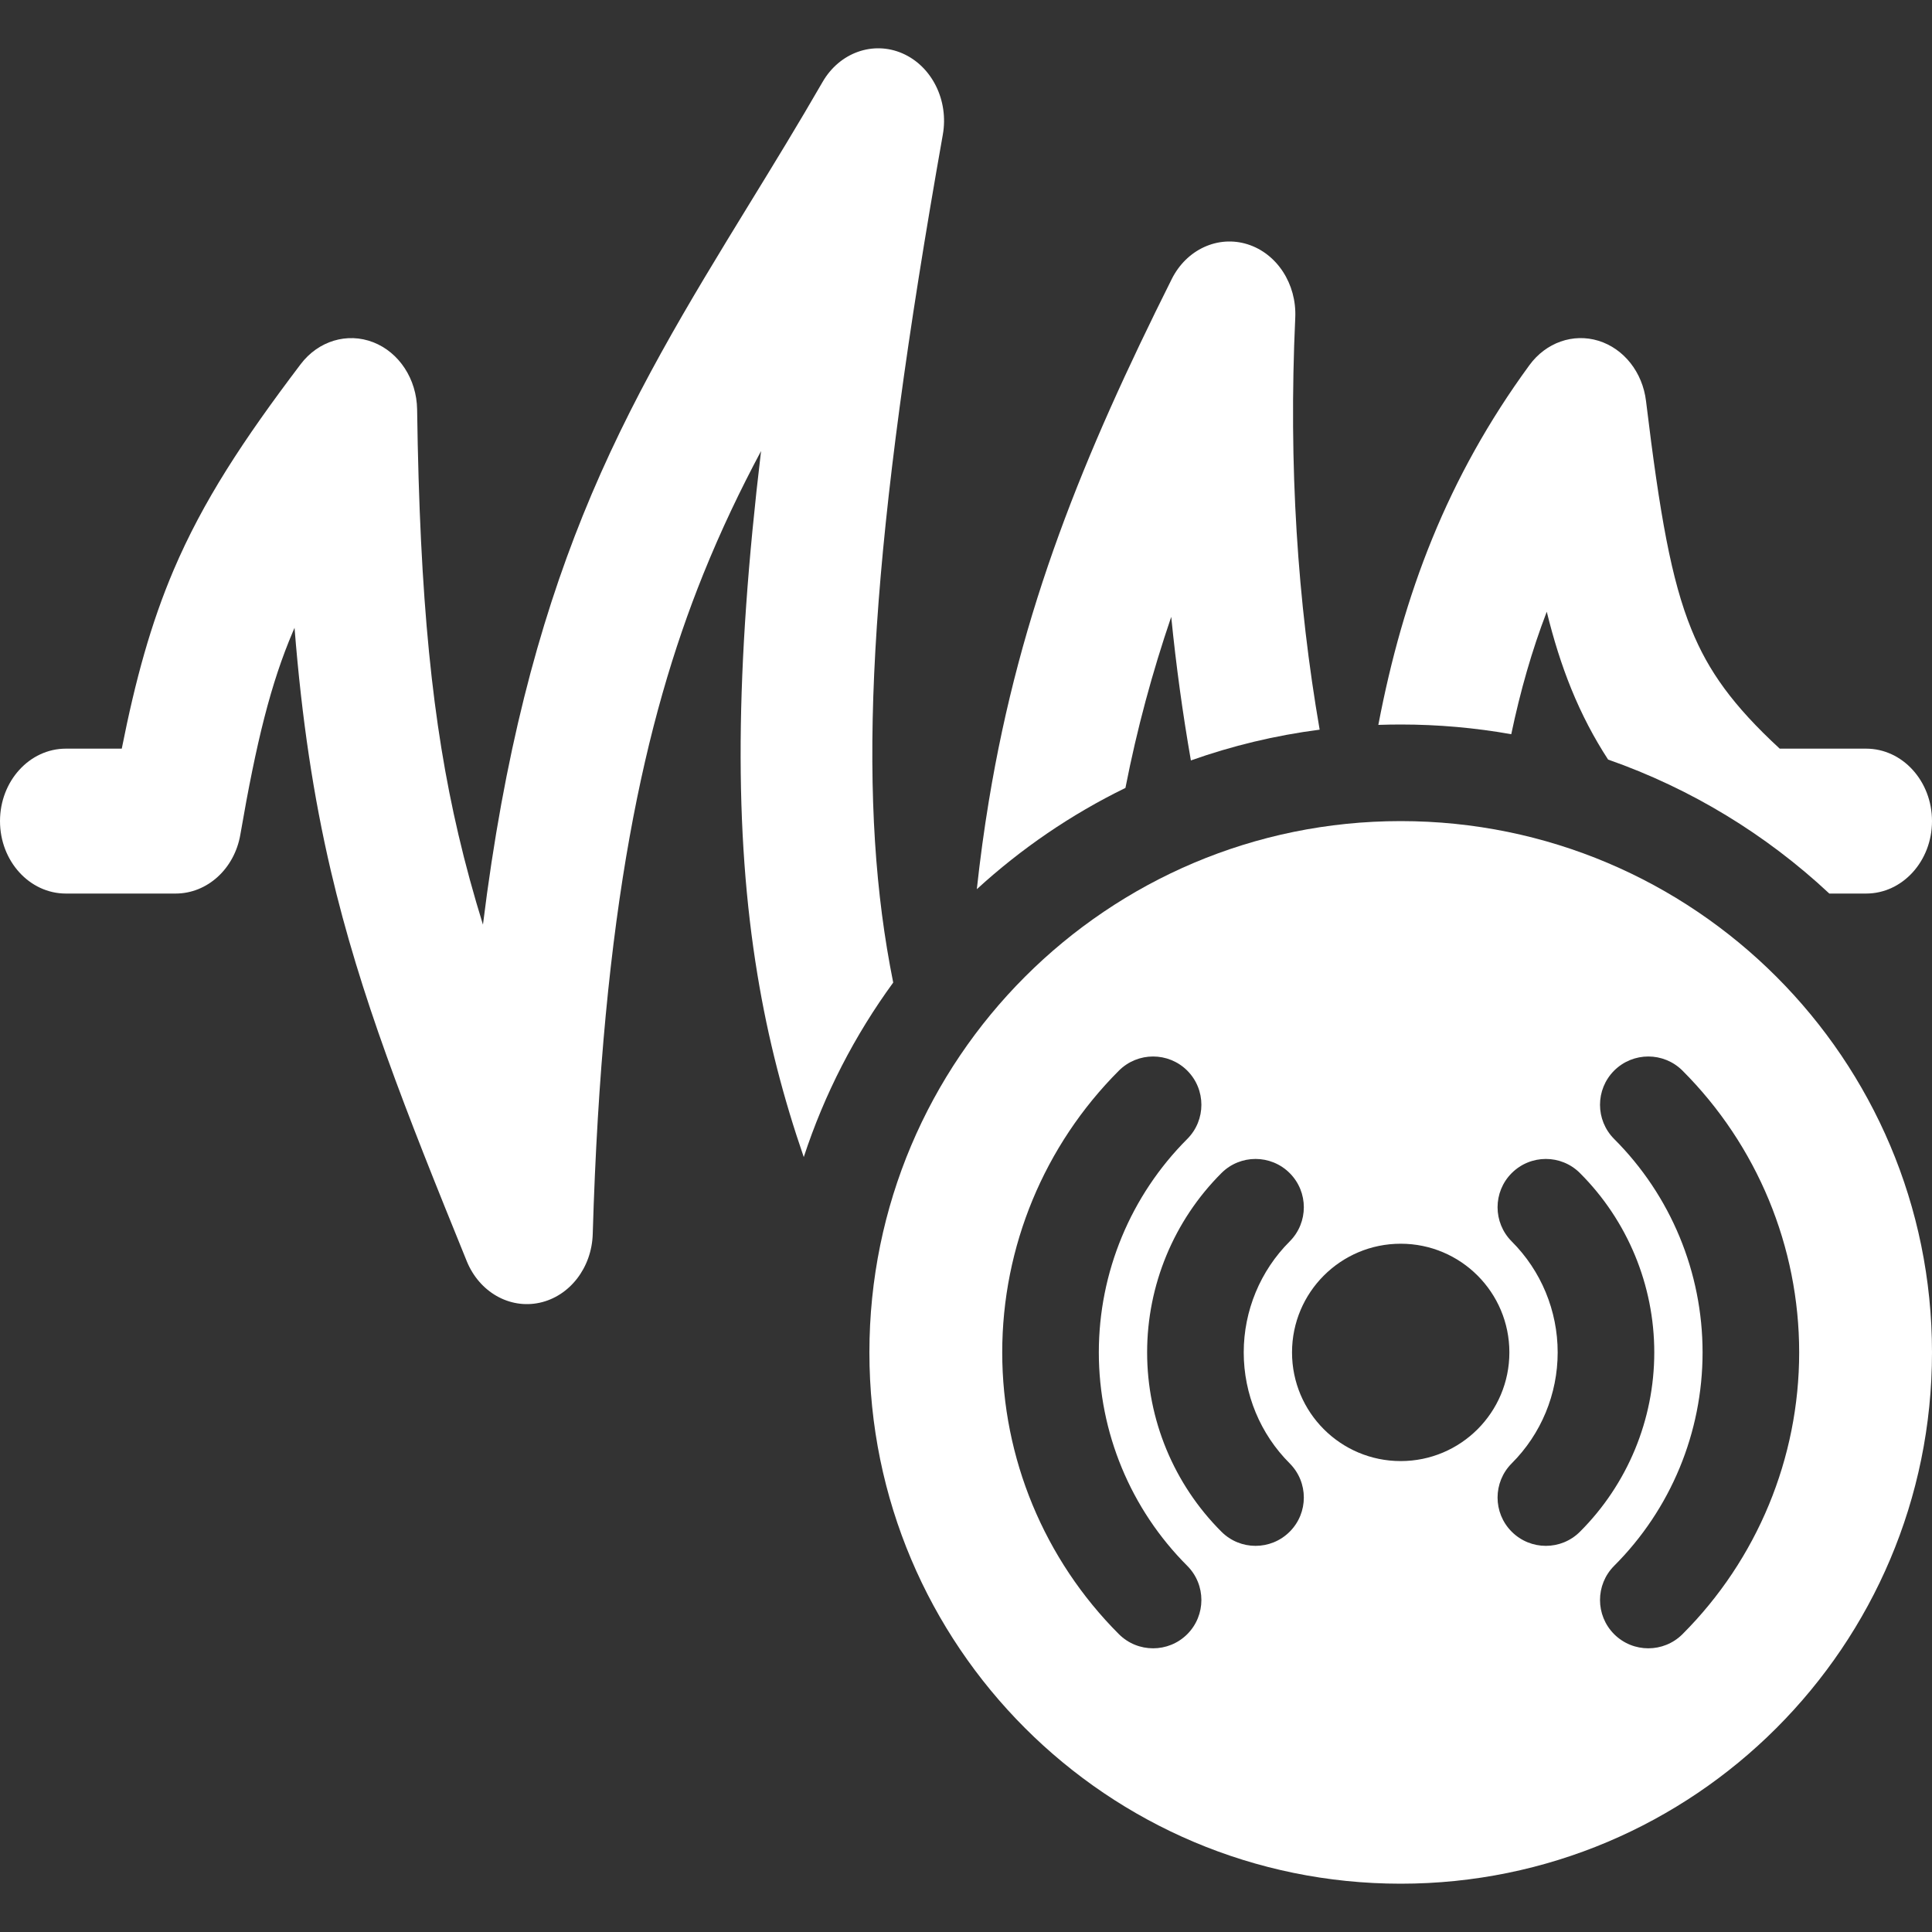 <svg width="40" height="40" viewBox="0 0 40 40" fill="none" xmlns="http://www.w3.org/2000/svg">
    <rect x="0" y="0" width="40" height="40" fill="#333333" stroke="none"/>
    <path d="M18.686 1.106C19.295 1.373 19.646 2.079 19.52 2.788C18.033 11.169 17.75 15.92 18.365 19.643C18.404 19.88 18.447 20.113 18.493 20.343C17.698 21.432 17.069 22.648 16.641 23.956C16.226 22.753 15.902 21.517 15.682 20.179C15.196 17.236 15.217 13.867 15.757 9.338C15.329 10.14 14.93 10.971 14.559 11.891C13.344 14.906 12.469 18.85 12.272 25.548C12.252 26.247 11.795 26.837 11.172 26.972C10.549 27.107 9.924 26.75 9.664 26.112C8.386 22.967 7.456 20.621 6.849 18.026C6.49 16.49 6.248 14.888 6.098 12.998L6.066 13.073C5.607 14.148 5.308 15.353 4.976 17.28C4.854 17.988 4.291 18.5 3.636 18.5H1.364C0.611 18.5 0 17.828 0 17C0 16.172 0.611 15.5 1.364 15.5H2.521C2.803 14.081 3.121 12.915 3.596 11.799C4.202 10.378 5.029 9.118 6.225 7.54C6.59 7.058 7.189 6.877 7.727 7.086C8.265 7.295 8.627 7.85 8.636 8.477C8.691 12.444 8.954 14.985 9.491 17.279C9.637 17.906 9.806 18.519 9.999 19.144C10.436 15.615 11.147 12.954 12.066 10.675C13.039 8.262 14.265 6.261 15.523 4.208C16.025 3.39 16.532 2.562 17.03 1.698C17.381 1.088 18.076 0.84 18.686 1.106Z"
          fill="white"/>
    <path d="M23.301 16.313C22.174 16.863 21.139 17.572 20.224 18.41C20.292 17.783 20.375 17.175 20.473 16.583C21.127 12.619 22.429 9.437 24.26 5.777C24.566 5.165 25.216 4.866 25.827 5.057C26.438 5.248 26.848 5.878 26.817 6.576C26.675 9.66 26.866 12.467 27.322 15.107C26.399 15.226 25.507 15.442 24.656 15.744C24.487 14.776 24.35 13.786 24.249 12.771C23.857 13.922 23.542 15.082 23.301 16.313Z"
          fill="white"/>
    <path d="M29 15C28.845 15 28.691 15.003 28.537 15.008C29.052 12.309 29.962 9.888 31.665 7.56C32.007 7.092 32.569 6.894 33.094 7.055C33.62 7.217 34.007 7.707 34.079 8.302C34.364 10.655 34.601 12.005 35.021 13.036C35.369 13.892 35.877 14.605 36.847 15.5H38.636C39.389 15.5 40 16.172 40 17C40 17.828 39.389 18.5 38.636 18.5H37.874C36.57 17.281 35.014 16.328 33.294 15.726C32.999 15.273 32.747 14.792 32.531 14.261C32.329 13.764 32.164 13.236 32.024 12.665C31.716 13.467 31.477 14.305 31.289 15.201C30.546 15.069 29.781 15 29 15Z"
          fill="white"/>
    <path fill-rule="evenodd" clip-rule="evenodd"
          d="M40 28C40 34.075 35.075 39 29 39C22.925 39 18 34.075 18 28C18 21.925 22.925 17 29 17C35.075 17 40 21.925 40 28ZM24.581 22.166C24.971 22.557 24.971 23.19 24.581 23.581C23.409 24.753 22.75 26.342 22.75 28C22.75 29.658 23.409 31.247 24.581 32.419C24.971 32.81 24.971 33.443 24.581 33.834C24.19 34.224 23.557 34.224 23.166 33.834C21.619 32.286 20.75 30.188 20.75 28C20.75 25.812 21.619 23.714 23.166 22.166C23.557 21.776 24.19 21.776 24.581 22.166ZM26.702 24.288C27.092 24.678 27.092 25.311 26.702 25.702C26.092 26.311 25.75 27.138 25.75 28C25.75 28.862 26.092 29.689 26.702 30.298C27.092 30.689 27.092 31.322 26.702 31.712C26.311 32.103 25.678 32.103 25.288 31.712C24.303 30.728 23.75 29.392 23.75 28C23.75 26.608 24.303 25.272 25.288 24.288C25.678 23.897 26.311 23.897 26.702 24.288ZM31.298 30.298C30.908 30.689 30.908 31.322 31.298 31.712C31.689 32.103 32.322 32.103 32.712 31.712C33.697 30.728 34.25 29.392 34.25 28C34.25 26.608 33.697 25.272 32.712 24.288C32.322 23.897 31.689 23.897 31.298 24.288C30.908 24.678 30.908 25.311 31.298 25.702C31.908 26.311 32.25 27.138 32.25 28C32.25 28.862 31.908 29.689 31.298 30.298ZM33.419 33.834C33.029 33.443 33.029 32.81 33.419 32.419C34.592 31.247 35.25 29.658 35.25 28C35.25 26.342 34.592 24.753 33.419 23.581C33.029 23.19 33.029 22.557 33.419 22.166C33.81 21.776 34.443 21.776 34.834 22.166C36.381 23.714 37.25 25.812 37.25 28C37.25 30.188 36.381 32.286 34.834 33.834C34.443 34.224 33.81 34.224 33.419 33.834ZM29 30.25C30.243 30.25 31.25 29.243 31.25 28C31.25 26.757 30.243 25.75 29 25.75C27.757 25.75 26.75 26.757 26.75 28C26.75 29.243 27.757 30.25 29 30.25Z"
          fill="white"/>
</svg>

